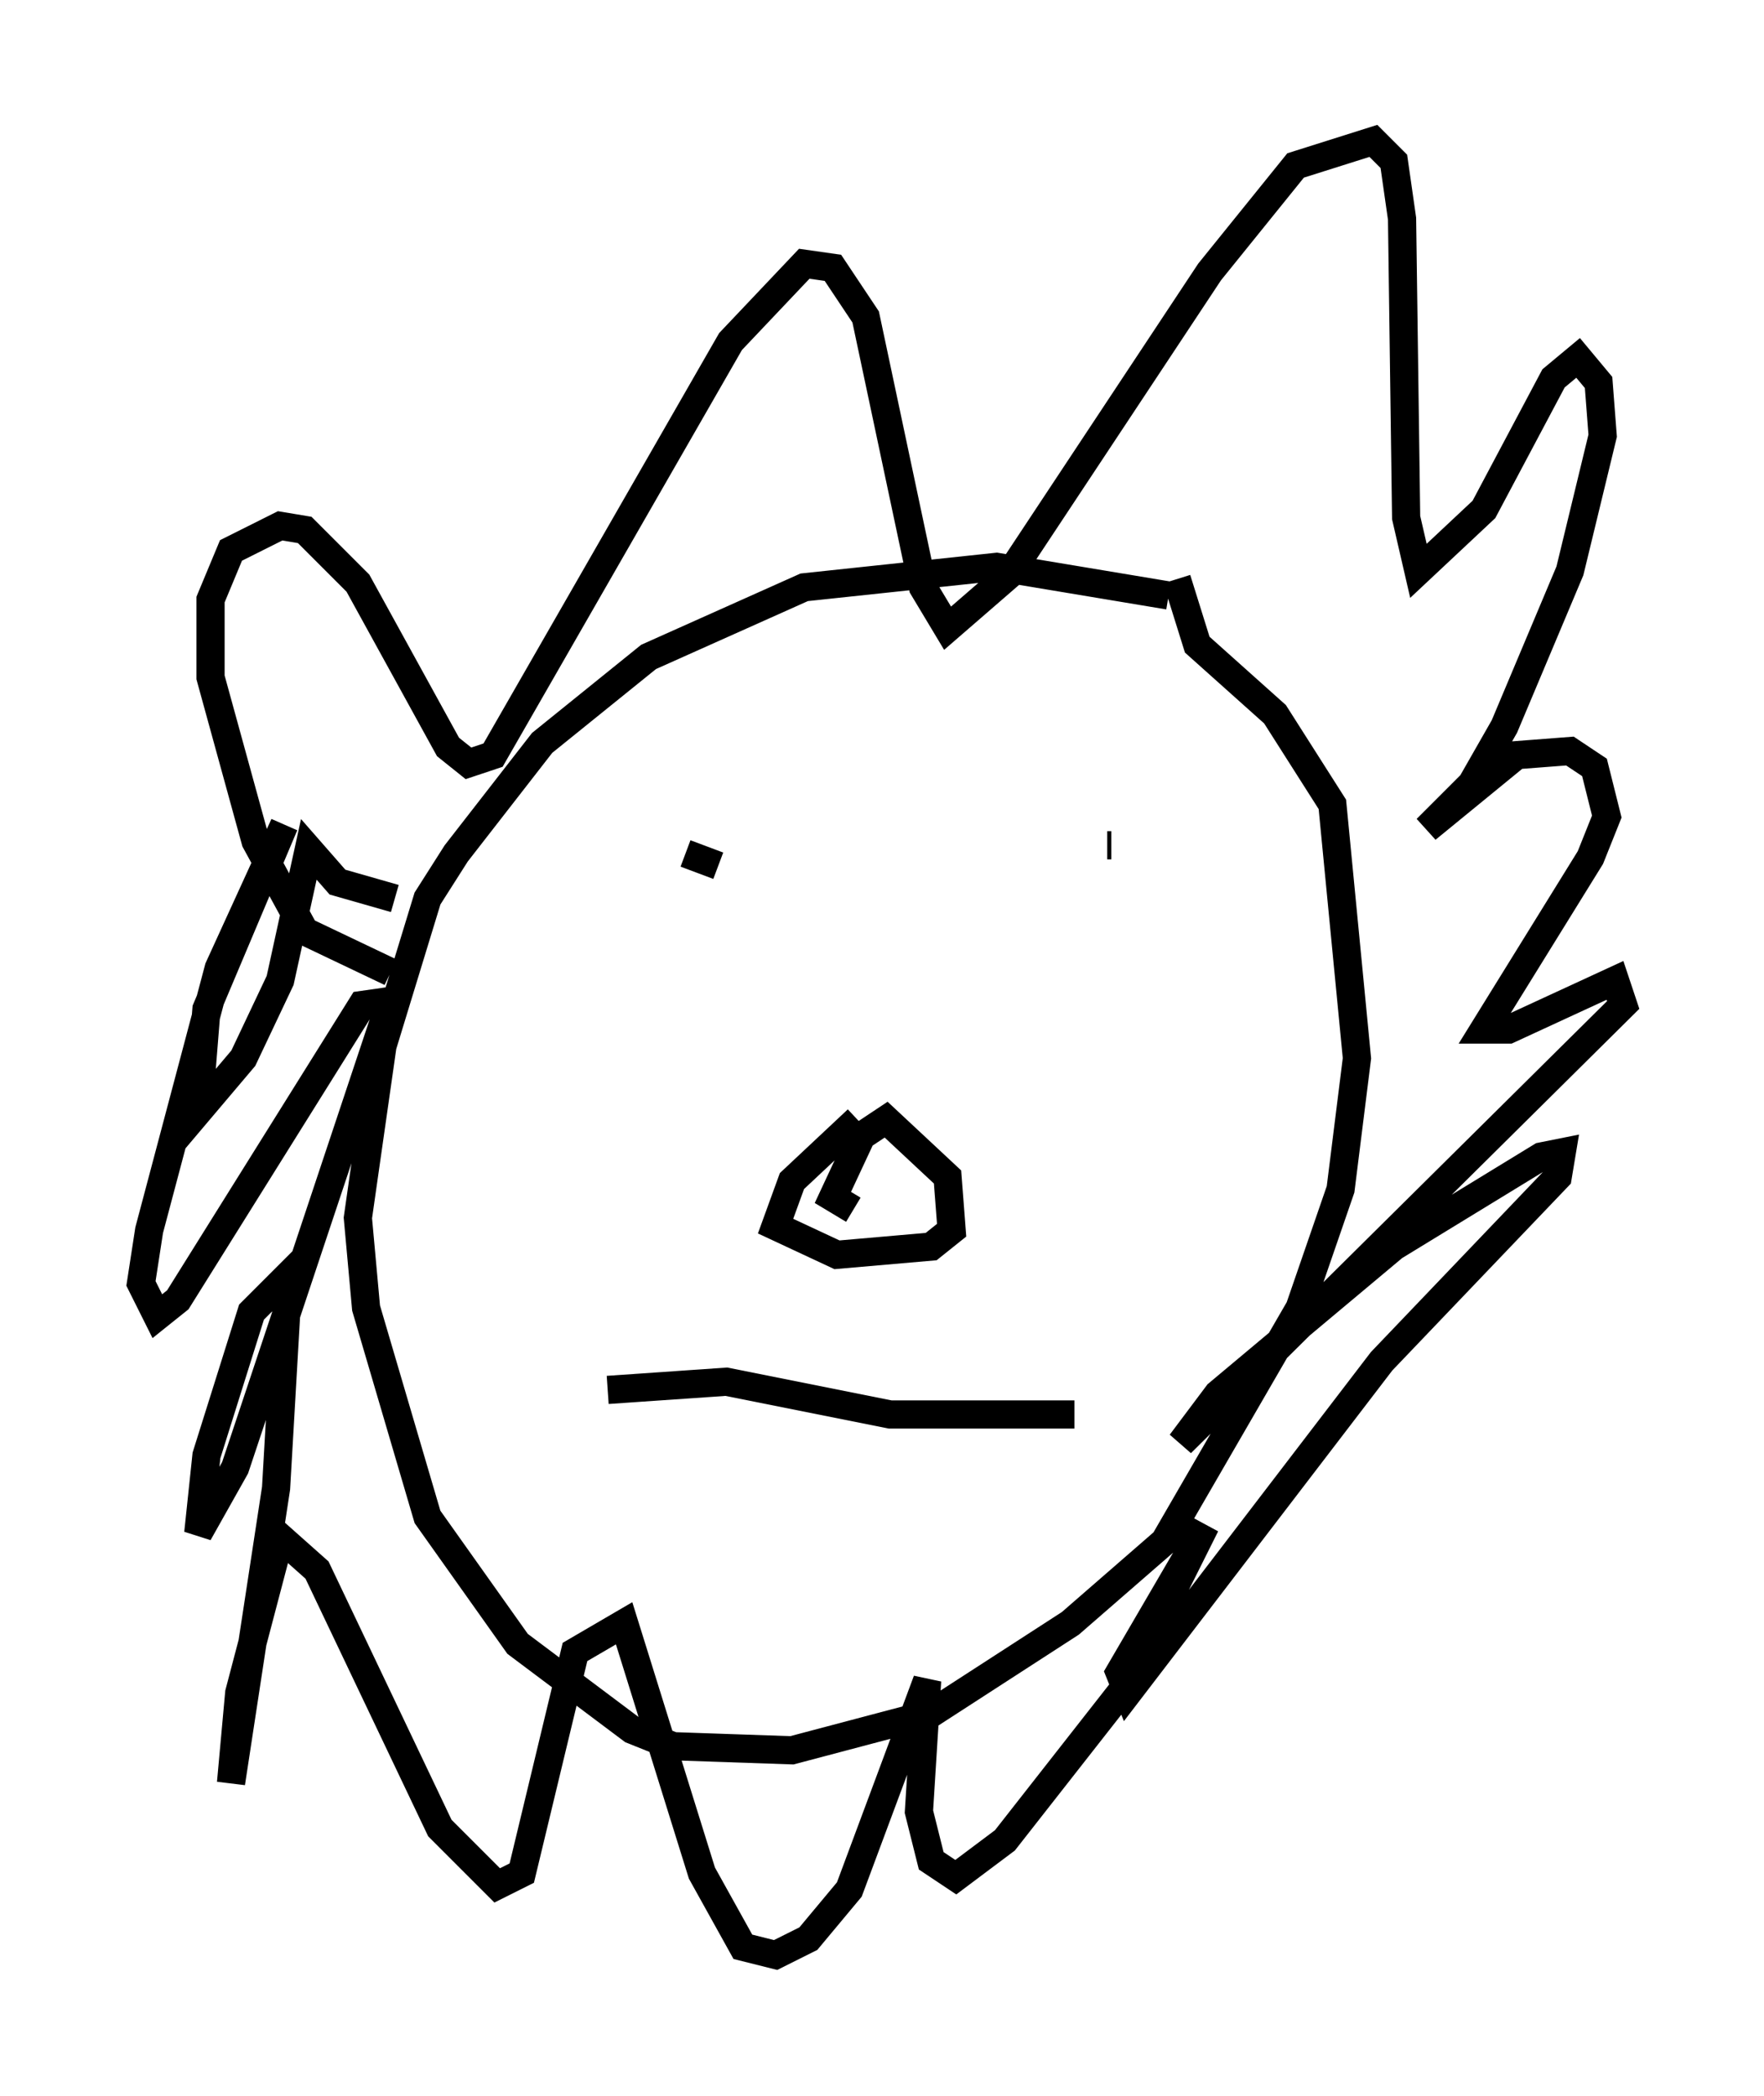<?xml version="1.0" encoding="utf-8" ?>
<svg baseProfile="full" height="74.346" version="1.1" width="62.581" xmlns="http://www.w3.org/2000/svg" xmlns:ev="http://www.w3.org/2001/xml-events" xmlns:xlink="http://www.w3.org/1999/xlink"><defs /><rect fill="white" height="74.346" width="62.581" x="0" y="0" /><path d="M43.346, 22.285 m-1.888, -1.162 l-6.101, -1.017 -6.827, 0.726 l-5.52, 2.469 -3.777, 3.05 l-3.05, 3.922 -1.017, 1.598 l-1.598, 5.229 -0.872, 6.101 l0.291, 3.196 2.179, 7.408 l3.196, 4.503 4.067, 3.05 l1.453, 0.581 4.212, 0.145 l4.939, -1.307 4.939, -3.196 l3.341, -2.905 4.793, -8.279 l1.453, -4.212 0.581, -4.648 l-0.872, -9.006 -2.034, -3.196 l-2.76, -2.469 -0.726, -2.324 m-27.888, 13.944 l-3.05, -1.453 -1.743, -3.196 l-1.598, -5.81 0.0, -2.76 l0.726, -1.743 1.743, -0.872 l0.872, 0.145 1.888, 1.888 l3.196, 5.81 0.726, 0.581 l0.872, -0.291 8.425, -14.67 l2.615, -2.76 1.017, 0.145 l1.162, 1.743 2.034, 9.587 l0.872, 1.453 2.179, -1.888 l7.117, -10.749 3.05, -3.777 l2.76, -0.872 0.726, 0.726 l0.291, 2.034 0.145, 10.603 l0.436, 1.888 2.324, -2.179 l2.469, -4.648 0.872, -0.726 l0.726, 0.872 0.145, 1.888 l-1.162, 4.793 -2.324, 5.52 l-1.162, 2.034 -1.598, 1.598 l3.196, -2.615 1.888, -0.145 l0.872, 0.581 0.436, 1.743 l-0.581, 1.453 -3.777, 6.101 l0.872, 0.0 3.777, -1.743 l0.291, 0.872 -15.687, 15.542 l1.307, -1.743 6.246, -5.229 l5.229, -3.196 0.726, -0.145 l-0.145, 0.872 -6.246, 6.536 l-9.006, 11.765 -0.291, -0.726 l3.05, -5.229 -2.905, 5.81 l-4.212, 5.374 -1.743, 1.307 l-0.872, -0.581 -0.436, -1.743 l0.291, -4.648 -2.76, 7.408 l-1.453, 1.743 -1.162, 0.581 l-1.162, -0.291 -1.453, -2.615 l-2.76, -8.86 -1.743, 1.017 l-1.888, 7.844 -0.872, 0.436 l-2.034, -2.034 -4.358, -9.151 l-1.307, -1.162 -1.453, 5.52 l-0.291, 3.196 1.598, -10.458 l0.436, -7.553 -1.307, 1.307 l-1.598, 5.084 -0.291, 2.76 l1.307, -2.324 5.52, -16.559 l-1.017, 0.145 -6.536, 10.458 l-0.726, 0.581 -0.581, -1.162 l0.291, -1.888 2.469, -9.296 l2.324, -5.084 -2.76, 6.536 l-0.291, 3.631 1.598, -1.888 l1.307, -2.76 1.017, -4.648 l1.017, 1.162 2.034, 0.581 m10.313, -1.598 l1.162, 0.436 m13.799, -0.726 l0.145, 0.0 m-9.006, 9.732 l-2.324, 2.179 -0.581, 1.598 l2.179, 1.017 3.341, -0.291 l0.726, -0.581 -0.145, -1.888 l-2.179, -2.034 -0.872, 0.581 l-1.017, 2.179 0.726, 0.436 m-8.715, 6.391 l4.212, -0.291 5.81, 1.162 l6.536, 0.0 " fill="none" stroke="black" stroke-width="1" /></svg>
